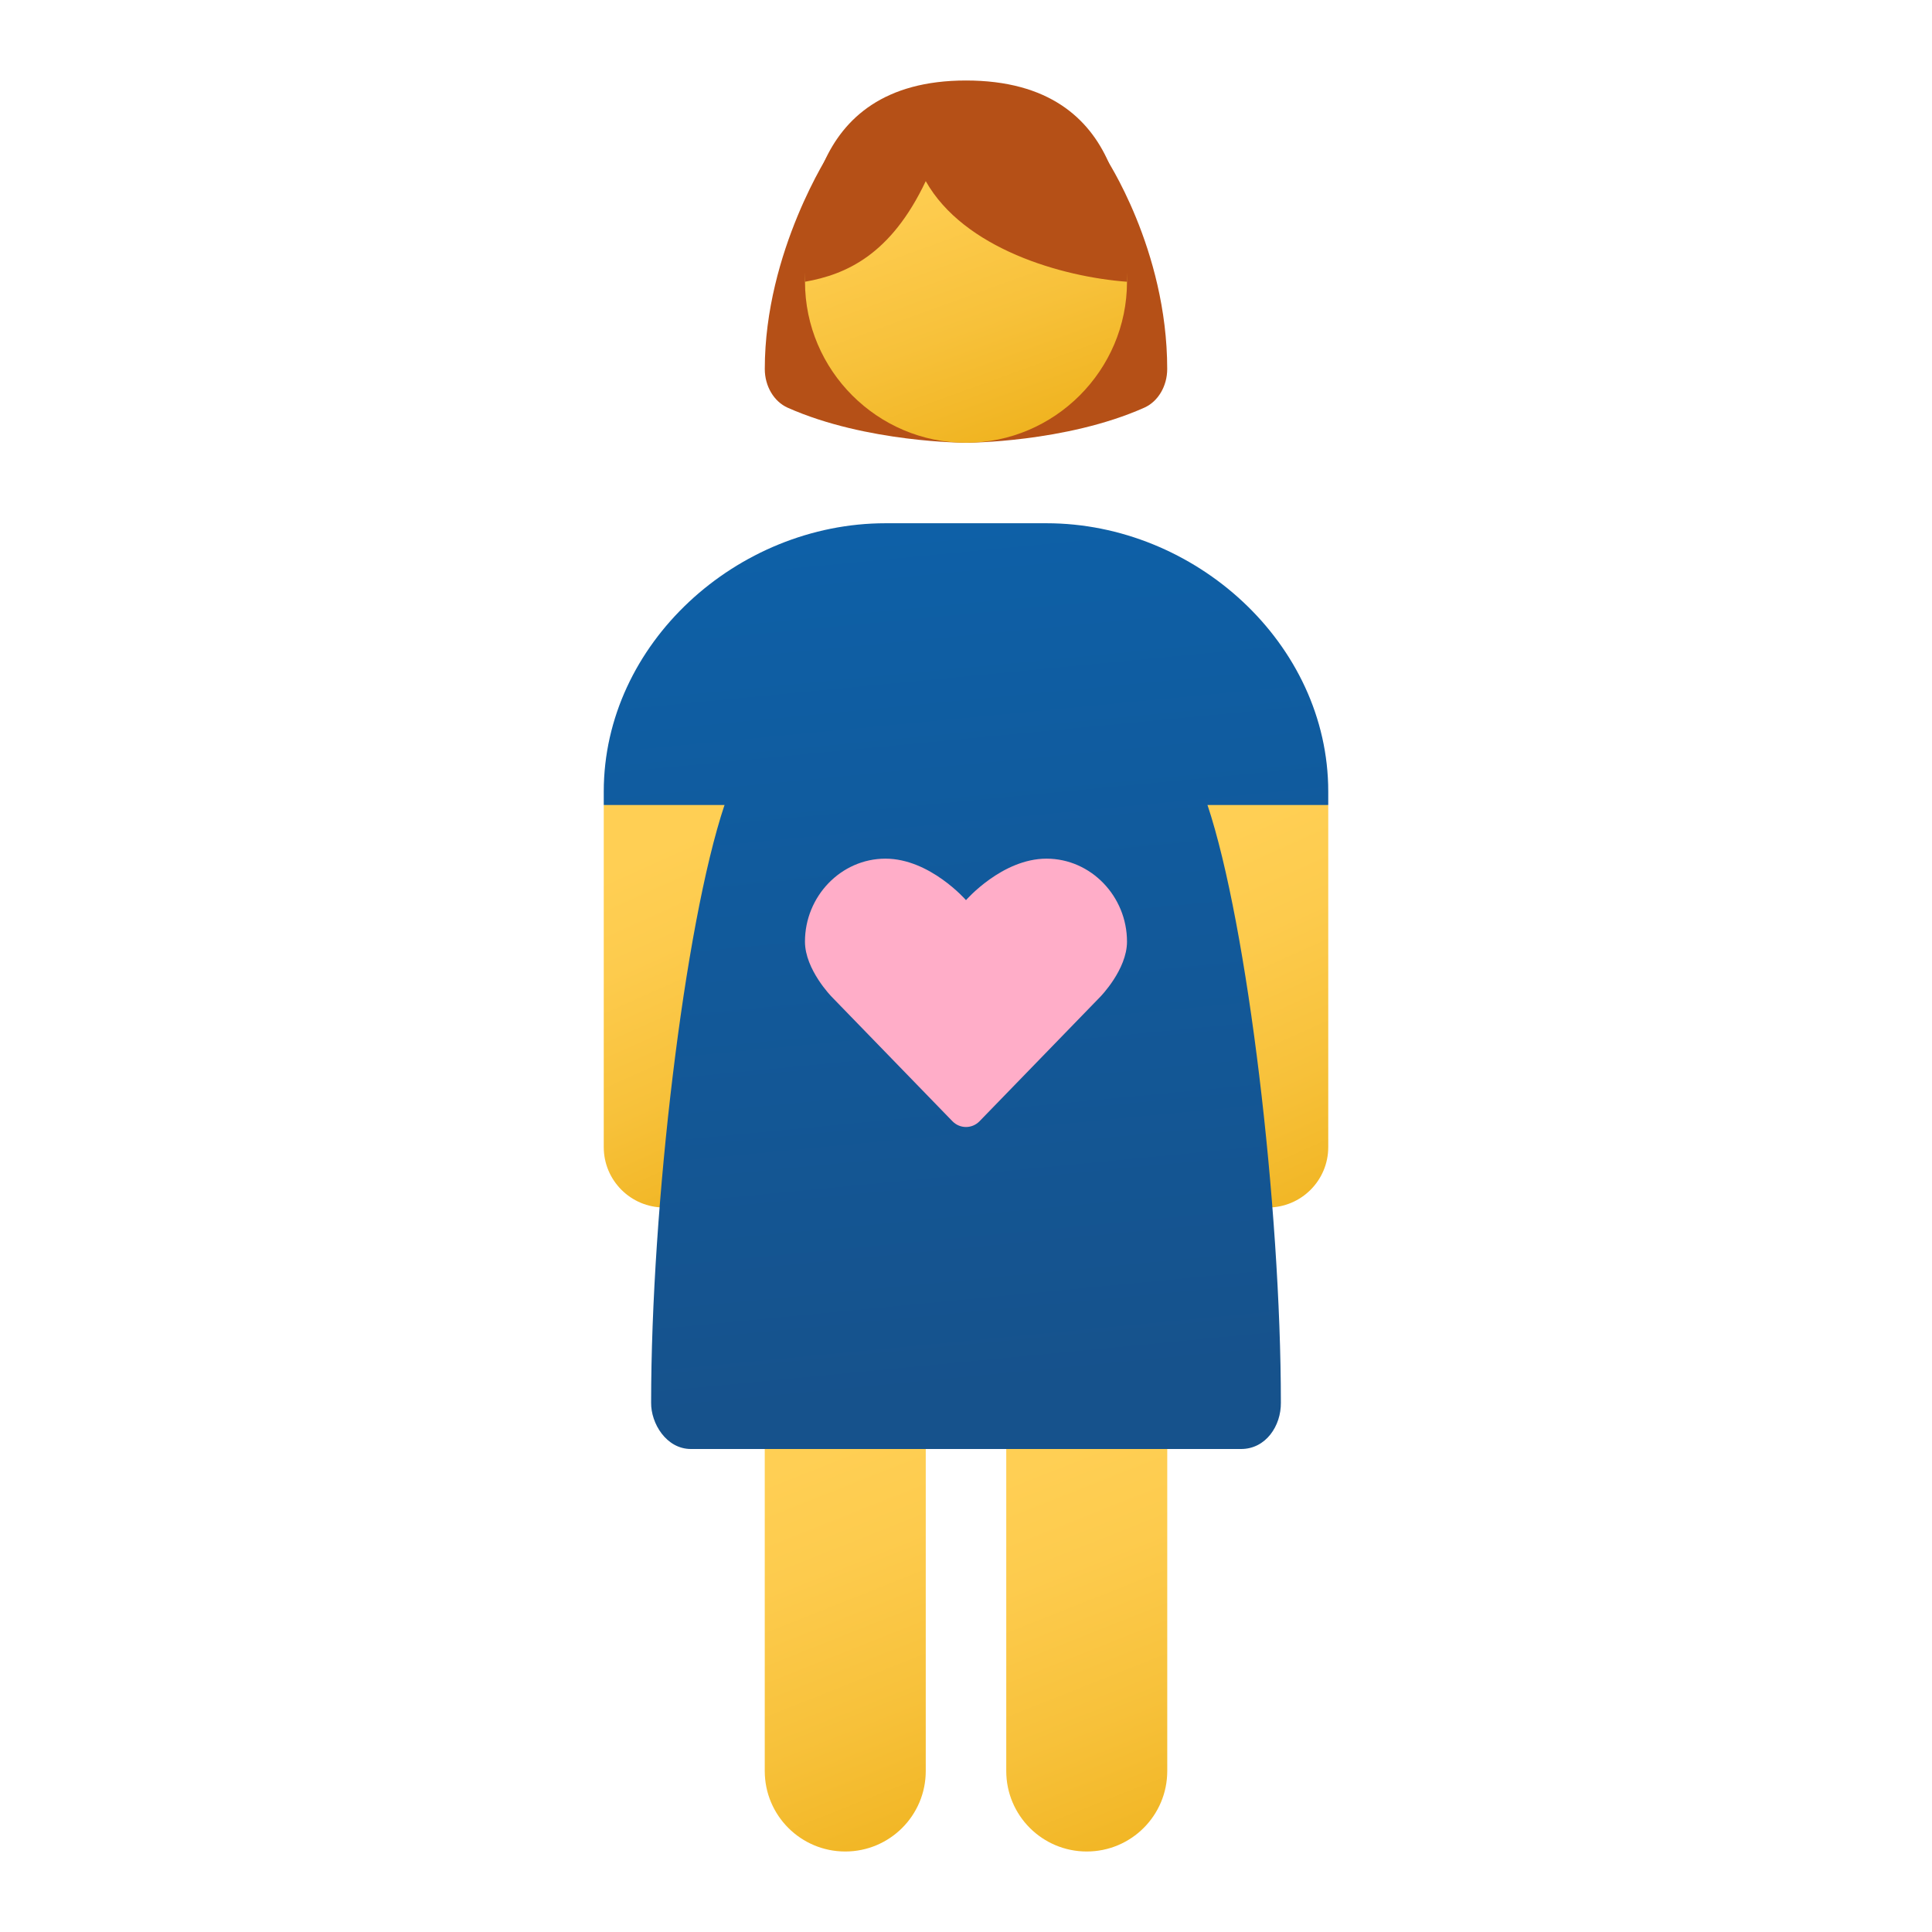 <svg xmlns="http://www.w3.org/2000/svg"  viewBox="0 0 48 48" width="50px" height="50px"><path fill="#b55017" d="M20.632,3.761c0,0-1.631,2.473-1.631,5.407c0,0.427,0.227,0.809,0.57,0.962C21.526,11,24,11,24,11 V4.01L20.632,3.761z"/><path fill="#b55017" d="M27.453,3.892c0,0,1.546,2.294,1.546,5.275c0,0.427-0.227,0.809-0.57,0.962C26.474,11,24,11,24,11 V4.01L27.453,3.892z"/><linearGradient id="XIX7CrItsx__4X5ipTCXja" x1="22.651" x2="25.348" y1="-565.284" y2="-572.715" gradientTransform="matrix(1 0 0 -1 0 -562)" gradientUnits="userSpaceOnUse"><stop offset="0" stop-color="#ffcf54"/><stop offset=".261" stop-color="#fdcb4d"/><stop offset=".639" stop-color="#f7c13a"/><stop offset="1" stop-color="#f0b421"/></linearGradient><path fill="url(#XIX7CrItsx__4X5ipTCXja)" d="M24,11c-2.2,0-4-1.8-4-4s1.8-4,4-4s4,1.8,4,4S26.2,11,24,11"/><path fill="#b55017" d="M20,7c1.011-0.18,2.128-0.658,3-2.5c0.947,1.682,3.388,2.38,5,2.5c0-1.25,0.112-5-4-5 C19.926,2,20,5.75,20,7z"/><linearGradient id="XIX7CrItsx__4X5ipTCXjb" x1="26.368" x2="30.16" y1="-598.102" y2="-607.644" gradientTransform="matrix(1 0 0 -1 0 -562)" gradientUnits="userSpaceOnUse"><stop offset="0" stop-color="#ffcf54"/><stop offset=".261" stop-color="#fdcb4d"/><stop offset=".639" stop-color="#f7c13a"/><stop offset="1" stop-color="#f0b421"/></linearGradient><path fill="url(#XIX7CrItsx__4X5ipTCXjb)" d="M29,31h-4v13c0,1.105,0.895,2,2,2l0,0c1.105,0,2-0.895,2-2V31z"/><linearGradient id="XIX7CrItsx__4X5ipTCXjc" x1="20.368" x2="24.16" y1="-598.102" y2="-607.644" gradientTransform="matrix(1 0 0 -1 0 -562)" gradientUnits="userSpaceOnUse"><stop offset="0" stop-color="#ffcf54"/><stop offset=".261" stop-color="#fdcb4d"/><stop offset=".639" stop-color="#f7c13a"/><stop offset="1" stop-color="#f0b421"/></linearGradient><path fill="url(#XIX7CrItsx__4X5ipTCXjc)" d="M23,31h-4v13c0,1.105,0.895,2,2,2l0,0c1.105,0,2-0.895,2-2V31z"/><linearGradient id="XIX7CrItsx__4X5ipTCXjd" x1="29.914" x2="33.928" y1="1472.998" y2="1481.916" gradientTransform="translate(0 -1452.11)" gradientUnits="userSpaceOnUse"><stop offset="0" stop-color="#ffcf54"/><stop offset=".261" stop-color="#fdcb4d"/><stop offset=".639" stop-color="#f7c13a"/><stop offset="1" stop-color="#f0b421"/></linearGradient><path fill="url(#XIX7CrItsx__4X5ipTCXjd)" d="M33,20l-3-1c0,0,0,9.221,0,9.5c0,0.828,0.672,1.5,1.5,1.5s1.5-0.672,1.5-1.5 C33,28.221,33,32.279,33,20z"/><linearGradient id="XIX7CrItsx__4X5ipTCXje" x1="15.417" x2="19.091" y1="1473.615" y2="1481.779" gradientTransform="translate(0 -1452.11)" gradientUnits="userSpaceOnUse"><stop offset="0" stop-color="#ffcf54"/><stop offset=".261" stop-color="#fdcb4d"/><stop offset=".639" stop-color="#f7c13a"/><stop offset="1" stop-color="#f0b421"/></linearGradient><path fill="url(#XIX7CrItsx__4X5ipTCXje)" d="M18,19l-3,1c0,0,0,8.221,0,8.5c0,0.828,0.672,1.5,1.5,1.5s1.5-0.672,1.5-1.5 C18,28.221,18,31.279,18,19z"/><linearGradient id="XIX7CrItsx__4X5ipTCXjf" x1="23.081" x2="25.294" y1="-573.475" y2="-596.476" gradientTransform="matrix(1 0 0 -1 0 -562)" gradientUnits="userSpaceOnUse"><stop offset="0" stop-color="#0d61a9"/><stop offset="1" stop-color="#16528c"/></linearGradient><path fill="url(#XIX7CrItsx__4X5ipTCXjf)" d="M33,19.666C33,15.984,29.682,13,26,13h-1h-2h-1c-3.682,0-7,2.985-7,6.667V20h3 c-1,3-1.823,10-1.823,14.848C16.17,35.362,16.553,36,17.166,36h13.669c0.613,0,0.995-0.574,0.988-1.152C31.823,30,31,23,30,20h3 V19.666z"/><path fill="#ffadc8" d="M24,22.364c0,0,0.896-1.031,2-1.031s2,0.936,2,2.061c0,0.698-0.667,1.374-0.667,1.374l-2.996,3.088 c-0.186,0.192-0.488,0.192-0.675,0l-2.996-3.088c0,0-0.667-0.676-0.667-1.374c0-1.125,0.895-2.061,2-2.061S24,22.364,24,22.364z"/></svg>